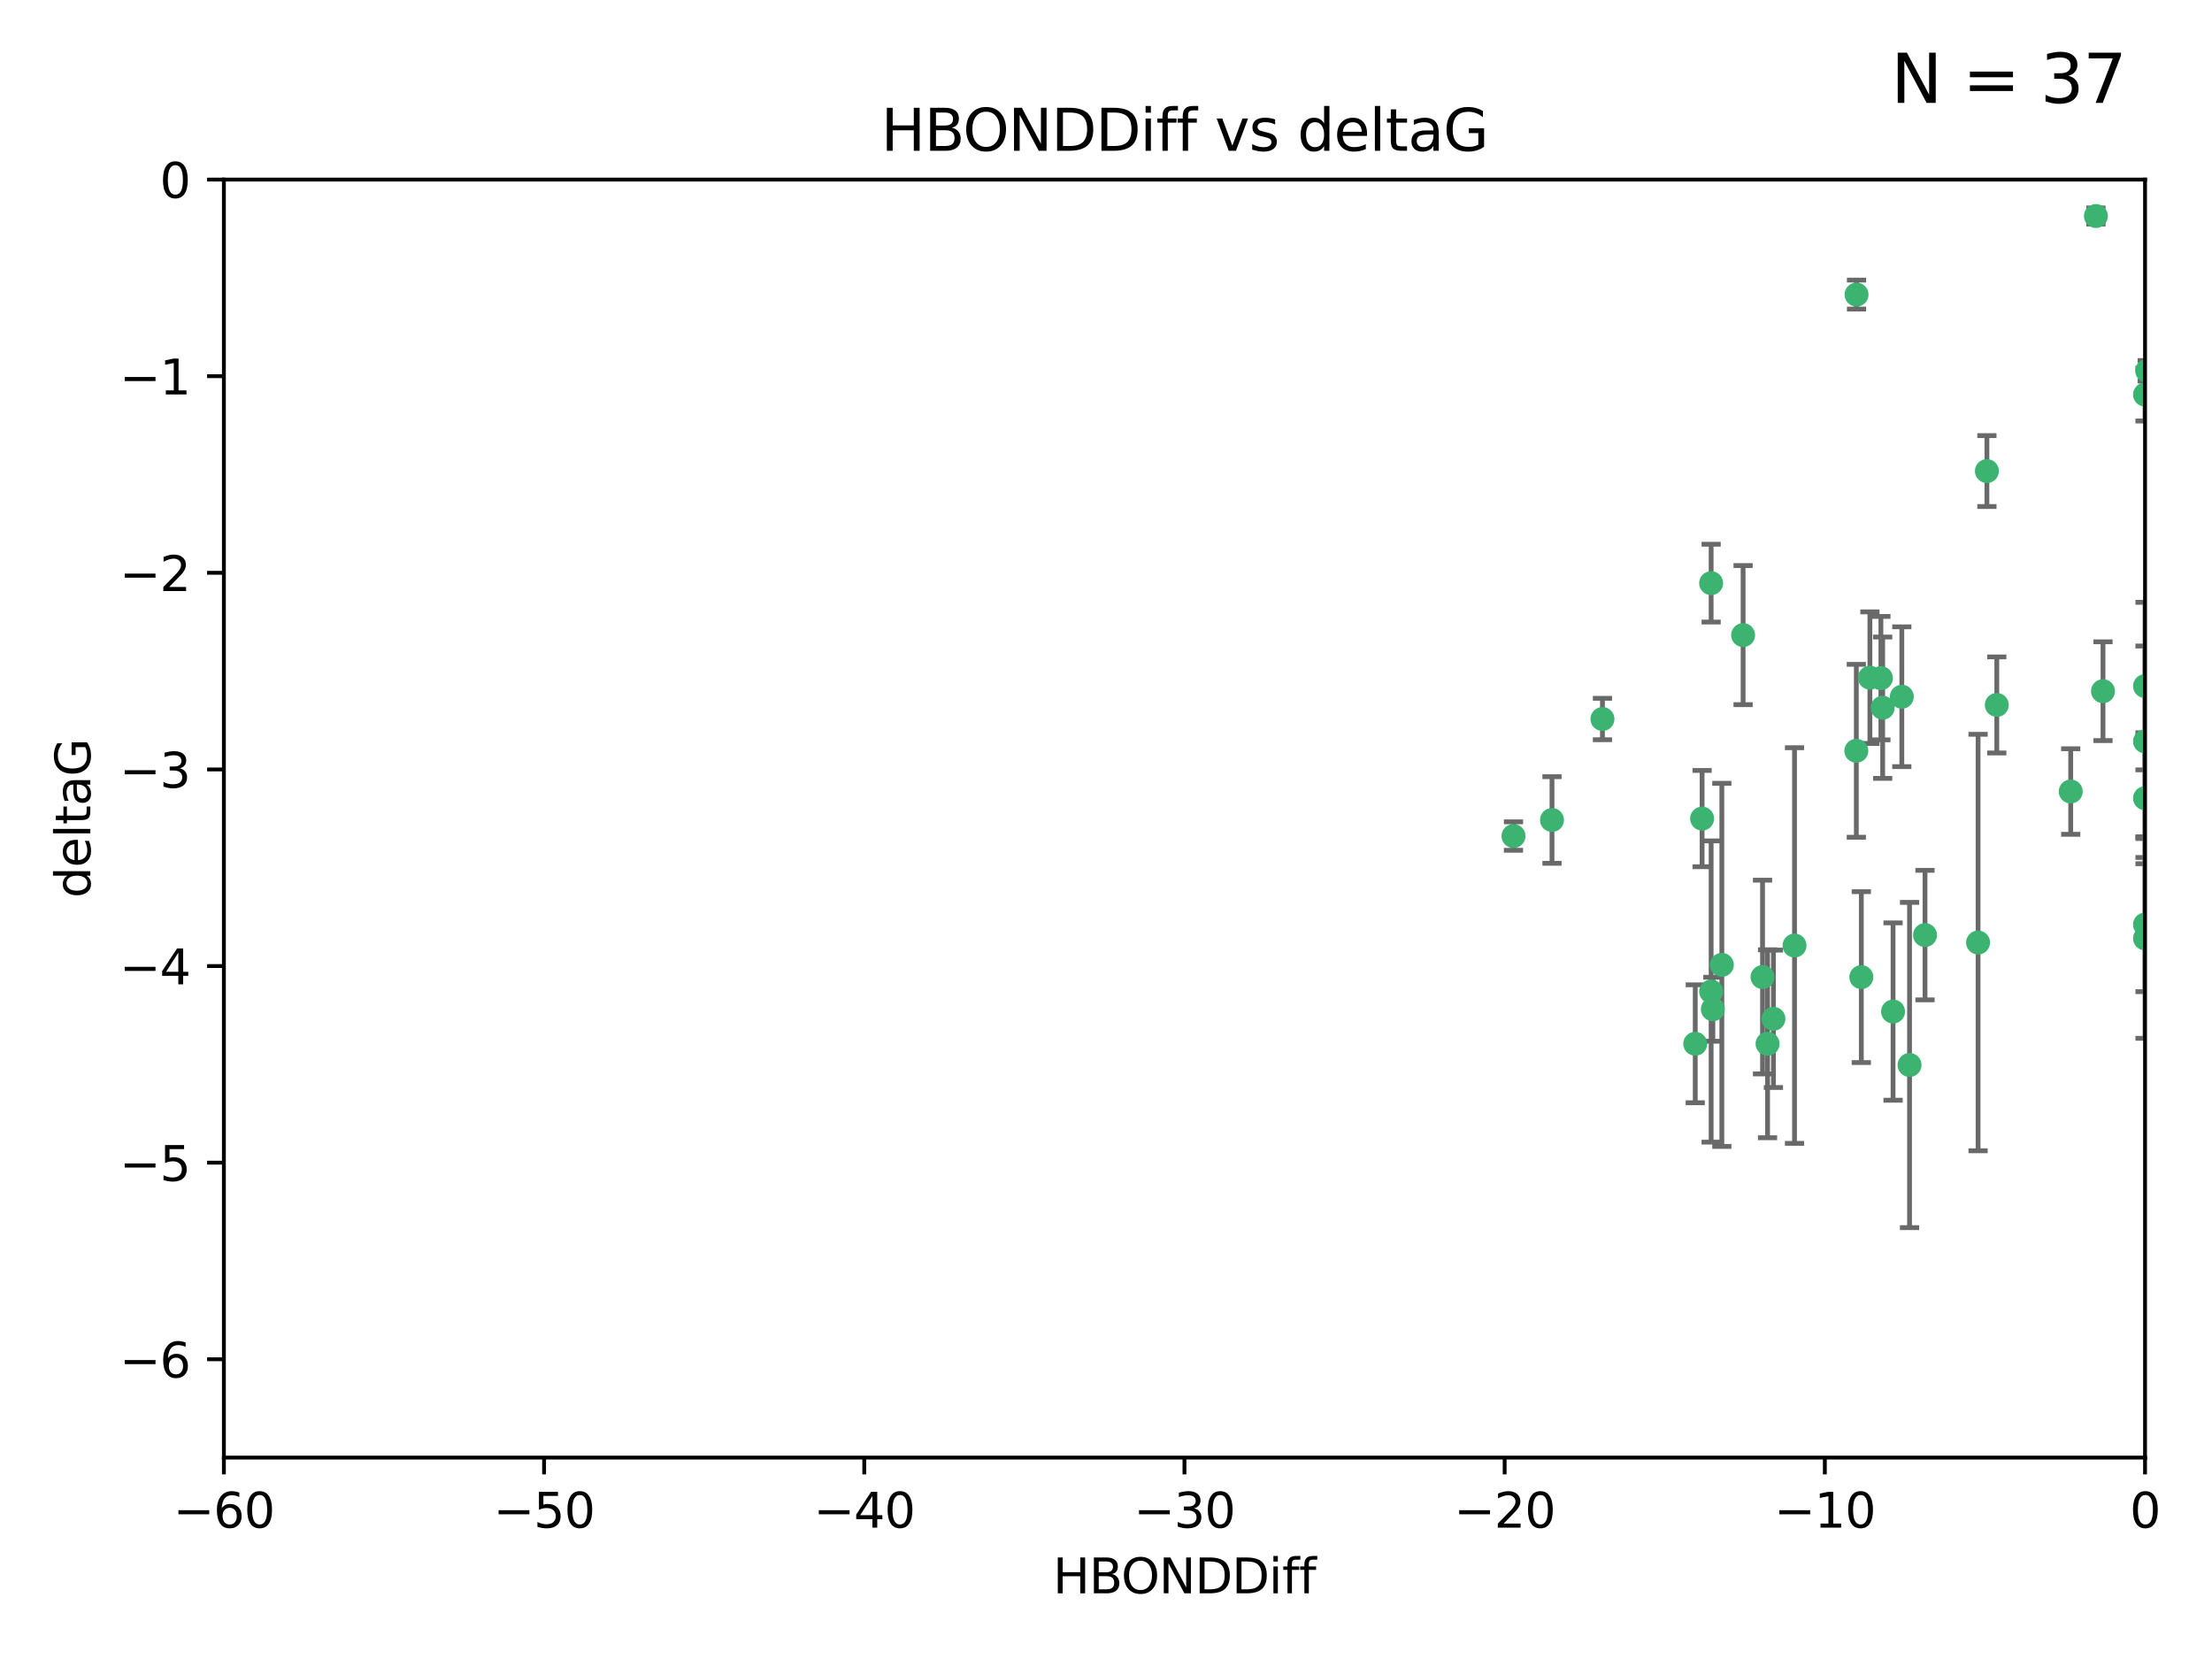 <?xml version="1.0" encoding="utf-8" standalone="no"?>
<!DOCTYPE svg PUBLIC "-//W3C//DTD SVG 1.1//EN"
  "http://www.w3.org/Graphics/SVG/1.1/DTD/svg11.dtd">
<svg xmlns:xlink="http://www.w3.org/1999/xlink" width="460.8pt" height="345.6pt" viewBox="0 0 460.8 345.6" xmlns="http://www.w3.org/2000/svg" version="1.1">
 <defs>
  <style type="text/css">*{stroke-linejoin: round; stroke-linecap: butt}</style>
 </defs>
 <g id="figure_1">
  <g id="patch_1">
   <path d="M 0 345.6 
L 460.8 345.6 
L 460.8 0 
L 0 0 
z
" style="fill: #ffffff"/>
  </g>
  <g id="axes_1">
   <g id="patch_2">
    <path d="M 46.64 303.64 
L 446.85 303.64 
L 446.85 37.411 
L 46.64 37.411 
z
" style="fill: #ffffff"/>
   </g>
   <g id="PathCollection_1">
    <defs>
     <path id="m2b97761bdb" d="M 0 1.118 
C 0.297 1.118 0.581 1 0.791 0.791 
C 1 0.581 1.118 0.297 1.118 0 
C 1.118 -0.297 1 -0.581 0.791 -0.791 
C 0.581 -1 0.297 -1.118 0 -1.118 
C -0.297 -1.118 -0.581 -1 -0.791 -0.791 
C -1 -0.581 -1.118 -0.297 -1.118 0 
C -1.118 0.297 -1 0.581 -0.791 0.791 
C -0.581 1 -0.297 1.118 0 1.118 
z
" style="stroke: #3cb371"/>
    </defs>
    <g clip-path="url(#p6fae1549f6)">
     <use xlink:href="#m2b97761bdb" x="368.215" y="217.436" style="fill: #3cb371; stroke: #3cb371"/>
     <use xlink:href="#m2b97761bdb" x="397.793" y="221.858" style="fill: #3cb371; stroke: #3cb371"/>
     <use xlink:href="#m2b97761bdb" x="367.169" y="203.534" style="fill: #3cb371; stroke: #3cb371"/>
     <use xlink:href="#m2b97761bdb" x="358.691" y="200.996" style="fill: #3cb371; stroke: #3cb371"/>
     <use xlink:href="#m2b97761bdb" x="356.818" y="210.246" style="fill: #3cb371; stroke: #3cb371"/>
     <use xlink:href="#m2b97761bdb" x="369.439" y="212.234" style="fill: #3cb371; stroke: #3cb371"/>
     <use xlink:href="#m2b97761bdb" x="387.747" y="203.551" style="fill: #3cb371; stroke: #3cb371"/>
     <use xlink:href="#m2b97761bdb" x="353.151" y="217.439" style="fill: #3cb371; stroke: #3cb371"/>
     <use xlink:href="#m2b97761bdb" x="354.578" y="170.528" style="fill: #3cb371; stroke: #3cb371"/>
     <use xlink:href="#m2b97761bdb" x="356.461" y="206.547" style="fill: #3cb371; stroke: #3cb371"/>
     <use xlink:href="#m2b97761bdb" x="386.75" y="61.367" style="fill: #3cb371; stroke: #3cb371"/>
     <use xlink:href="#m2b97761bdb" x="323.309" y="170.819" style="fill: #3cb371; stroke: #3cb371"/>
     <use xlink:href="#m2b97761bdb" x="356.461" y="121.482" style="fill: #3cb371; stroke: #3cb371"/>
     <use xlink:href="#m2b97761bdb" x="415.968" y="146.85" style="fill: #3cb371; stroke: #3cb371"/>
     <use xlink:href="#m2b97761bdb" x="386.706" y="156.404" style="fill: #3cb371; stroke: #3cb371"/>
     <use xlink:href="#m2b97761bdb" x="373.834" y="196.973" style="fill: #3cb371; stroke: #3cb371"/>
     <use xlink:href="#m2b97761bdb" x="396.183" y="145.142" style="fill: #3cb371; stroke: #3cb371"/>
     <use xlink:href="#m2b97761bdb" x="315.286" y="174.165" style="fill: #3cb371; stroke: #3cb371"/>
     <use xlink:href="#m2b97761bdb" x="413.908" y="98.131" style="fill: #3cb371; stroke: #3cb371"/>
     <use xlink:href="#m2b97761bdb" x="412.071" y="196.347" style="fill: #3cb371; stroke: #3cb371"/>
     <use xlink:href="#m2b97761bdb" x="446.85" y="166.287" style="fill: #3cb371; stroke: #3cb371"/>
     <use xlink:href="#m2b97761bdb" x="401.013" y="194.795" style="fill: #3cb371; stroke: #3cb371"/>
     <use xlink:href="#m2b97761bdb" x="389.537" y="141.171" style="fill: #3cb371; stroke: #3cb371"/>
     <use xlink:href="#m2b97761bdb" x="391.826" y="141.269" style="fill: #3cb371; stroke: #3cb371"/>
     <use xlink:href="#m2b97761bdb" x="446.85" y="154.443" style="fill: #3cb371; stroke: #3cb371"/>
     <use xlink:href="#m2b97761bdb" x="431.368" y="164.887" style="fill: #3cb371; stroke: #3cb371"/>
     <use xlink:href="#m2b97761bdb" x="438.092" y="143.987" style="fill: #3cb371; stroke: #3cb371"/>
     <use xlink:href="#m2b97761bdb" x="446.85" y="195.485" style="fill: #3cb371; stroke: #3cb371"/>
     <use xlink:href="#m2b97761bdb" x="394.36" y="210.723" style="fill: #3cb371; stroke: #3cb371"/>
     <use xlink:href="#m2b97761bdb" x="446.85" y="142.925" style="fill: #3cb371; stroke: #3cb371"/>
     <use xlink:href="#m2b97761bdb" x="446.85" y="82.196" style="fill: #3cb371; stroke: #3cb371"/>
     <use xlink:href="#m2b97761bdb" x="436.618" y="45.003" style="fill: #3cb371; stroke: #3cb371"/>
     <use xlink:href="#m2b97761bdb" x="447.3" y="77.248" style="fill: #3cb371; stroke: #3cb371"/>
     <use xlink:href="#m2b97761bdb" x="392.195" y="147.428" style="fill: #3cb371; stroke: #3cb371"/>
     <use xlink:href="#m2b97761bdb" x="363.121" y="132.304" style="fill: #3cb371; stroke: #3cb371"/>
     <use xlink:href="#m2b97761bdb" x="333.82" y="149.782" style="fill: #3cb371; stroke: #3cb371"/>
     <use xlink:href="#m2b97761bdb" x="446.85" y="192.602" style="fill: #3cb371; stroke: #3cb371"/>
    </g>
   </g>
   <g id="matplotlib.axis_1">
    <g id="xtick_1">
     <g id="line2d_1">
      <defs>
       <path id="mc46d87e222" d="M 0 0 
L 0 3.5 
" style="stroke: #000000; stroke-width: 0.8"/>
      </defs>
      <g>
       <use xlink:href="#mc46d87e222" x="46.64" y="303.64" style="stroke: #000000; stroke-width: 0.8"/>
      </g>
     </g>
     <g id="text_1">
      <!-- −60 -->
      <g transform="translate(36.088 318.238)scale(0.1 -0.1)">
       <defs>
        <path id="DejaVuSans-2212" d="M 678 2272 
L 4684 2272 
L 4684 1741 
L 678 1741 
L 678 2272 
z
" transform="scale(0.016)"/>
        <path id="DejaVuSans-36" d="M 2113 2584 
Q 1688 2584 1439 2293 
Q 1191 2003 1191 1497 
Q 1191 994 1439 701 
Q 1688 409 2113 409 
Q 2538 409 2786 701 
Q 3034 994 3034 1497 
Q 3034 2003 2786 2293 
Q 2538 2584 2113 2584 
z
M 3366 4563 
L 3366 3988 
Q 3128 4100 2886 4159 
Q 2644 4219 2406 4219 
Q 1781 4219 1451 3797 
Q 1122 3375 1075 2522 
Q 1259 2794 1537 2939 
Q 1816 3084 2150 3084 
Q 2853 3084 3261 2657 
Q 3669 2231 3669 1497 
Q 3669 778 3244 343 
Q 2819 -91 2113 -91 
Q 1303 -91 875 529 
Q 447 1150 447 2328 
Q 447 3434 972 4092 
Q 1497 4750 2381 4750 
Q 2619 4750 2861 4703 
Q 3103 4656 3366 4563 
z
" transform="scale(0.016)"/>
        <path id="DejaVuSans-30" d="M 2034 4250 
Q 1547 4250 1301 3770 
Q 1056 3291 1056 2328 
Q 1056 1369 1301 889 
Q 1547 409 2034 409 
Q 2525 409 2770 889 
Q 3016 1369 3016 2328 
Q 3016 3291 2770 3770 
Q 2525 4250 2034 4250 
z
M 2034 4750 
Q 2819 4750 3233 4129 
Q 3647 3509 3647 2328 
Q 3647 1150 3233 529 
Q 2819 -91 2034 -91 
Q 1250 -91 836 529 
Q 422 1150 422 2328 
Q 422 3509 836 4129 
Q 1250 4750 2034 4750 
z
" transform="scale(0.016)"/>
       </defs>
       <use xlink:href="#DejaVuSans-2212"/>
       <use xlink:href="#DejaVuSans-36" x="83.789"/>
       <use xlink:href="#DejaVuSans-30" x="147.412"/>
      </g>
     </g>
    </g>
    <g id="xtick_2">
     <g id="line2d_2">
      <g>
       <use xlink:href="#mc46d87e222" x="113.342" y="303.64" style="stroke: #000000; stroke-width: 0.8"/>
      </g>
     </g>
     <g id="text_2">
      <!-- −50 -->
      <g transform="translate(102.789 318.238)scale(0.1 -0.1)">
       <defs>
        <path id="DejaVuSans-35" d="M 691 4666 
L 3169 4666 
L 3169 4134 
L 1269 4134 
L 1269 2991 
Q 1406 3038 1543 3061 
Q 1681 3084 1819 3084 
Q 2600 3084 3056 2656 
Q 3513 2228 3513 1497 
Q 3513 744 3044 326 
Q 2575 -91 1722 -91 
Q 1428 -91 1123 -41 
Q 819 9 494 109 
L 494 744 
Q 775 591 1075 516 
Q 1375 441 1709 441 
Q 2250 441 2565 725 
Q 2881 1009 2881 1497 
Q 2881 1984 2565 2268 
Q 2250 2553 1709 2553 
Q 1456 2553 1204 2497 
Q 953 2441 691 2322 
L 691 4666 
z
" transform="scale(0.016)"/>
       </defs>
       <use xlink:href="#DejaVuSans-2212"/>
       <use xlink:href="#DejaVuSans-35" x="83.789"/>
       <use xlink:href="#DejaVuSans-30" x="147.412"/>
      </g>
     </g>
    </g>
    <g id="xtick_3">
     <g id="line2d_3">
      <g>
       <use xlink:href="#mc46d87e222" x="180.043" y="303.64" style="stroke: #000000; stroke-width: 0.8"/>
      </g>
     </g>
     <g id="text_3">
      <!-- −40 -->
      <g transform="translate(169.491 318.238)scale(0.1 -0.1)">
       <defs>
        <path id="DejaVuSans-34" d="M 2419 4116 
L 825 1625 
L 2419 1625 
L 2419 4116 
z
M 2253 4666 
L 3047 4666 
L 3047 1625 
L 3713 1625 
L 3713 1100 
L 3047 1100 
L 3047 0 
L 2419 0 
L 2419 1100 
L 313 1100 
L 313 1709 
L 2253 4666 
z
" transform="scale(0.016)"/>
       </defs>
       <use xlink:href="#DejaVuSans-2212"/>
       <use xlink:href="#DejaVuSans-34" x="83.789"/>
       <use xlink:href="#DejaVuSans-30" x="147.412"/>
      </g>
     </g>
    </g>
    <g id="xtick_4">
     <g id="line2d_4">
      <g>
       <use xlink:href="#mc46d87e222" x="246.745" y="303.64" style="stroke: #000000; stroke-width: 0.8"/>
      </g>
     </g>
     <g id="text_4">
      <!-- −30 -->
      <g transform="translate(236.193 318.238)scale(0.1 -0.1)">
       <defs>
        <path id="DejaVuSans-33" d="M 2597 2516 
Q 3050 2419 3304 2112 
Q 3559 1806 3559 1356 
Q 3559 666 3084 287 
Q 2609 -91 1734 -91 
Q 1441 -91 1130 -33 
Q 819 25 488 141 
L 488 750 
Q 750 597 1062 519 
Q 1375 441 1716 441 
Q 2309 441 2620 675 
Q 2931 909 2931 1356 
Q 2931 1769 2642 2001 
Q 2353 2234 1838 2234 
L 1294 2234 
L 1294 2753 
L 1863 2753 
Q 2328 2753 2575 2939 
Q 2822 3125 2822 3475 
Q 2822 3834 2567 4026 
Q 2313 4219 1838 4219 
Q 1578 4219 1281 4162 
Q 984 4106 628 3988 
L 628 4550 
Q 988 4650 1302 4700 
Q 1616 4750 1894 4750 
Q 2613 4750 3031 4423 
Q 3450 4097 3450 3541 
Q 3450 3153 3228 2886 
Q 3006 2619 2597 2516 
z
" transform="scale(0.016)"/>
       </defs>
       <use xlink:href="#DejaVuSans-2212"/>
       <use xlink:href="#DejaVuSans-33" x="83.789"/>
       <use xlink:href="#DejaVuSans-30" x="147.412"/>
      </g>
     </g>
    </g>
    <g id="xtick_5">
     <g id="line2d_5">
      <g>
       <use xlink:href="#mc46d87e222" x="313.447" y="303.64" style="stroke: #000000; stroke-width: 0.8"/>
      </g>
     </g>
     <g id="text_5">
      <!-- −20 -->
      <g transform="translate(302.894 318.238)scale(0.1 -0.1)">
       <defs>
        <path id="DejaVuSans-32" d="M 1228 531 
L 3431 531 
L 3431 0 
L 469 0 
L 469 531 
Q 828 903 1448 1529 
Q 2069 2156 2228 2338 
Q 2531 2678 2651 2914 
Q 2772 3150 2772 3378 
Q 2772 3750 2511 3984 
Q 2250 4219 1831 4219 
Q 1534 4219 1204 4116 
Q 875 4013 500 3803 
L 500 4441 
Q 881 4594 1212 4672 
Q 1544 4750 1819 4750 
Q 2544 4750 2975 4387 
Q 3406 4025 3406 3419 
Q 3406 3131 3298 2873 
Q 3191 2616 2906 2266 
Q 2828 2175 2409 1742 
Q 1991 1309 1228 531 
z
" transform="scale(0.016)"/>
       </defs>
       <use xlink:href="#DejaVuSans-2212"/>
       <use xlink:href="#DejaVuSans-32" x="83.789"/>
       <use xlink:href="#DejaVuSans-30" x="147.412"/>
      </g>
     </g>
    </g>
    <g id="xtick_6">
     <g id="line2d_6">
      <g>
       <use xlink:href="#mc46d87e222" x="380.148" y="303.64" style="stroke: #000000; stroke-width: 0.8"/>
      </g>
     </g>
     <g id="text_6">
      <!-- −10 -->
      <g transform="translate(369.596 318.238)scale(0.1 -0.1)">
       <defs>
        <path id="DejaVuSans-31" d="M 794 531 
L 1825 531 
L 1825 4091 
L 703 3866 
L 703 4441 
L 1819 4666 
L 2450 4666 
L 2450 531 
L 3481 531 
L 3481 0 
L 794 0 
L 794 531 
z
" transform="scale(0.016)"/>
       </defs>
       <use xlink:href="#DejaVuSans-2212"/>
       <use xlink:href="#DejaVuSans-31" x="83.789"/>
       <use xlink:href="#DejaVuSans-30" x="147.412"/>
      </g>
     </g>
    </g>
    <g id="xtick_7">
     <g id="line2d_7">
      <g>
       <use xlink:href="#mc46d87e222" x="446.85" y="303.64" style="stroke: #000000; stroke-width: 0.8"/>
      </g>
     </g>
     <g id="text_7">
      <!-- 0 -->
      <g transform="translate(443.669 318.238)scale(0.1 -0.1)">
       <use xlink:href="#DejaVuSans-30"/>
      </g>
     </g>
    </g>
    <g id="text_8">
     <!-- HBONDDiff -->
     <g transform="translate(219.356 331.917)scale(0.1 -0.1)">
      <defs>
       <path id="DejaVuSans-48" d="M 628 4666 
L 1259 4666 
L 1259 2753 
L 3553 2753 
L 3553 4666 
L 4184 4666 
L 4184 0 
L 3553 0 
L 3553 2222 
L 1259 2222 
L 1259 0 
L 628 0 
L 628 4666 
z
" transform="scale(0.016)"/>
       <path id="DejaVuSans-42" d="M 1259 2228 
L 1259 519 
L 2272 519 
Q 2781 519 3026 730 
Q 3272 941 3272 1375 
Q 3272 1813 3026 2020 
Q 2781 2228 2272 2228 
L 1259 2228 
z
M 1259 4147 
L 1259 2741 
L 2194 2741 
Q 2656 2741 2882 2914 
Q 3109 3088 3109 3444 
Q 3109 3797 2882 3972 
Q 2656 4147 2194 4147 
L 1259 4147 
z
M 628 4666 
L 2241 4666 
Q 2963 4666 3353 4366 
Q 3744 4066 3744 3513 
Q 3744 3084 3544 2831 
Q 3344 2578 2956 2516 
Q 3422 2416 3680 2098 
Q 3938 1781 3938 1306 
Q 3938 681 3513 340 
Q 3088 0 2303 0 
L 628 0 
L 628 4666 
z
" transform="scale(0.016)"/>
       <path id="DejaVuSans-4f" d="M 2522 4238 
Q 1834 4238 1429 3725 
Q 1025 3213 1025 2328 
Q 1025 1447 1429 934 
Q 1834 422 2522 422 
Q 3209 422 3611 934 
Q 4013 1447 4013 2328 
Q 4013 3213 3611 3725 
Q 3209 4238 2522 4238 
z
M 2522 4750 
Q 3503 4750 4090 4092 
Q 4678 3434 4678 2328 
Q 4678 1225 4090 567 
Q 3503 -91 2522 -91 
Q 1538 -91 948 565 
Q 359 1222 359 2328 
Q 359 3434 948 4092 
Q 1538 4750 2522 4750 
z
" transform="scale(0.016)"/>
       <path id="DejaVuSans-4e" d="M 628 4666 
L 1478 4666 
L 3547 763 
L 3547 4666 
L 4159 4666 
L 4159 0 
L 3309 0 
L 1241 3903 
L 1241 0 
L 628 0 
L 628 4666 
z
" transform="scale(0.016)"/>
       <path id="DejaVuSans-44" d="M 1259 4147 
L 1259 519 
L 2022 519 
Q 2988 519 3436 956 
Q 3884 1394 3884 2338 
Q 3884 3275 3436 3711 
Q 2988 4147 2022 4147 
L 1259 4147 
z
M 628 4666 
L 1925 4666 
Q 3281 4666 3915 4102 
Q 4550 3538 4550 2338 
Q 4550 1131 3912 565 
Q 3275 0 1925 0 
L 628 0 
L 628 4666 
z
" transform="scale(0.016)"/>
       <path id="DejaVuSans-69" d="M 603 3500 
L 1178 3500 
L 1178 0 
L 603 0 
L 603 3500 
z
M 603 4863 
L 1178 4863 
L 1178 4134 
L 603 4134 
L 603 4863 
z
" transform="scale(0.016)"/>
       <path id="DejaVuSans-66" d="M 2375 4863 
L 2375 4384 
L 1825 4384 
Q 1516 4384 1395 4259 
Q 1275 4134 1275 3809 
L 1275 3500 
L 2222 3500 
L 2222 3053 
L 1275 3053 
L 1275 0 
L 697 0 
L 697 3053 
L 147 3053 
L 147 3500 
L 697 3500 
L 697 3744 
Q 697 4328 969 4595 
Q 1241 4863 1831 4863 
L 2375 4863 
z
" transform="scale(0.016)"/>
      </defs>
      <use xlink:href="#DejaVuSans-48"/>
      <use xlink:href="#DejaVuSans-42" x="75.195"/>
      <use xlink:href="#DejaVuSans-4f" x="142.049"/>
      <use xlink:href="#DejaVuSans-4e" x="220.76"/>
      <use xlink:href="#DejaVuSans-44" x="295.564"/>
      <use xlink:href="#DejaVuSans-44" x="372.566"/>
      <use xlink:href="#DejaVuSans-69" x="449.568"/>
      <use xlink:href="#DejaVuSans-66" x="477.352"/>
      <use xlink:href="#DejaVuSans-66" x="512.557"/>
     </g>
    </g>
   </g>
   <g id="matplotlib.axis_2">
    <g id="ytick_1">
     <g id="line2d_8">
      <defs>
       <path id="mcb9f53222e" d="M 0 0 
L -3.5 0 
" style="stroke: #000000; stroke-width: 0.8"/>
      </defs>
      <g>
       <use xlink:href="#mcb9f53222e" x="46.64" y="283.161" style="stroke: #000000; stroke-width: 0.8"/>
      </g>
     </g>
     <g id="text_9">
      <!-- −6 -->
      <g transform="translate(24.898 286.96)scale(0.1 -0.1)">
       <use xlink:href="#DejaVuSans-2212"/>
       <use xlink:href="#DejaVuSans-36" x="83.789"/>
      </g>
     </g>
    </g>
    <g id="ytick_2">
     <g id="line2d_9">
      <g>
       <use xlink:href="#mcb9f53222e" x="46.64" y="242.203" style="stroke: #000000; stroke-width: 0.8"/>
      </g>
     </g>
     <g id="text_10">
      <!-- −5 -->
      <g transform="translate(24.898 246.002)scale(0.1 -0.1)">
       <use xlink:href="#DejaVuSans-2212"/>
       <use xlink:href="#DejaVuSans-35" x="83.789"/>
      </g>
     </g>
    </g>
    <g id="ytick_3">
     <g id="line2d_10">
      <g>
       <use xlink:href="#mcb9f53222e" x="46.64" y="201.244" style="stroke: #000000; stroke-width: 0.8"/>
      </g>
     </g>
     <g id="text_11">
      <!-- −4 -->
      <g transform="translate(24.898 205.044)scale(0.1 -0.1)">
       <use xlink:href="#DejaVuSans-2212"/>
       <use xlink:href="#DejaVuSans-34" x="83.789"/>
      </g>
     </g>
    </g>
    <g id="ytick_4">
     <g id="line2d_11">
      <g>
       <use xlink:href="#mcb9f53222e" x="46.64" y="160.286" style="stroke: #000000; stroke-width: 0.8"/>
      </g>
     </g>
     <g id="text_12">
      <!-- −3 -->
      <g transform="translate(24.898 164.085)scale(0.1 -0.1)">
       <use xlink:href="#DejaVuSans-2212"/>
       <use xlink:href="#DejaVuSans-33" x="83.789"/>
      </g>
     </g>
    </g>
    <g id="ytick_5">
     <g id="line2d_12">
      <g>
       <use xlink:href="#mcb9f53222e" x="46.64" y="119.328" style="stroke: #000000; stroke-width: 0.8"/>
      </g>
     </g>
     <g id="text_13">
      <!-- −2 -->
      <g transform="translate(24.898 123.127)scale(0.1 -0.1)">
       <use xlink:href="#DejaVuSans-2212"/>
       <use xlink:href="#DejaVuSans-32" x="83.789"/>
      </g>
     </g>
    </g>
    <g id="ytick_6">
     <g id="line2d_13">
      <g>
       <use xlink:href="#mcb9f53222e" x="46.64" y="78.369" style="stroke: #000000; stroke-width: 0.8"/>
      </g>
     </g>
     <g id="text_14">
      <!-- −1 -->
      <g transform="translate(24.898 82.169)scale(0.1 -0.1)">
       <use xlink:href="#DejaVuSans-2212"/>
       <use xlink:href="#DejaVuSans-31" x="83.789"/>
      </g>
     </g>
    </g>
    <g id="ytick_7">
     <g id="line2d_14">
      <g>
       <use xlink:href="#mcb9f53222e" x="46.64" y="37.411" style="stroke: #000000; stroke-width: 0.8"/>
      </g>
     </g>
     <g id="text_15">
      <!-- 0 -->
      <g transform="translate(33.278 41.21)scale(0.1 -0.1)">
       <use xlink:href="#DejaVuSans-30"/>
      </g>
     </g>
    </g>
    <g id="text_16">
     <!-- deltaG -->
     <g transform="translate(18.818 187.064)rotate(-90)scale(0.1 -0.1)">
      <defs>
       <path id="DejaVuSans-64" d="M 2906 2969 
L 2906 4863 
L 3481 4863 
L 3481 0 
L 2906 0 
L 2906 525 
Q 2725 213 2448 61 
Q 2172 -91 1784 -91 
Q 1150 -91 751 415 
Q 353 922 353 1747 
Q 353 2572 751 3078 
Q 1150 3584 1784 3584 
Q 2172 3584 2448 3432 
Q 2725 3281 2906 2969 
z
M 947 1747 
Q 947 1113 1208 752 
Q 1469 391 1925 391 
Q 2381 391 2643 752 
Q 2906 1113 2906 1747 
Q 2906 2381 2643 2742 
Q 2381 3103 1925 3103 
Q 1469 3103 1208 2742 
Q 947 2381 947 1747 
z
" transform="scale(0.016)"/>
       <path id="DejaVuSans-65" d="M 3597 1894 
L 3597 1613 
L 953 1613 
Q 991 1019 1311 708 
Q 1631 397 2203 397 
Q 2534 397 2845 478 
Q 3156 559 3463 722 
L 3463 178 
Q 3153 47 2828 -22 
Q 2503 -91 2169 -91 
Q 1331 -91 842 396 
Q 353 884 353 1716 
Q 353 2575 817 3079 
Q 1281 3584 2069 3584 
Q 2775 3584 3186 3129 
Q 3597 2675 3597 1894 
z
M 3022 2063 
Q 3016 2534 2758 2815 
Q 2500 3097 2075 3097 
Q 1594 3097 1305 2825 
Q 1016 2553 972 2059 
L 3022 2063 
z
" transform="scale(0.016)"/>
       <path id="DejaVuSans-6c" d="M 603 4863 
L 1178 4863 
L 1178 0 
L 603 0 
L 603 4863 
z
" transform="scale(0.016)"/>
       <path id="DejaVuSans-74" d="M 1172 4494 
L 1172 3500 
L 2356 3500 
L 2356 3053 
L 1172 3053 
L 1172 1153 
Q 1172 725 1289 603 
Q 1406 481 1766 481 
L 2356 481 
L 2356 0 
L 1766 0 
Q 1100 0 847 248 
Q 594 497 594 1153 
L 594 3053 
L 172 3053 
L 172 3500 
L 594 3500 
L 594 4494 
L 1172 4494 
z
" transform="scale(0.016)"/>
       <path id="DejaVuSans-61" d="M 2194 1759 
Q 1497 1759 1228 1600 
Q 959 1441 959 1056 
Q 959 750 1161 570 
Q 1363 391 1709 391 
Q 2188 391 2477 730 
Q 2766 1069 2766 1631 
L 2766 1759 
L 2194 1759 
z
M 3341 1997 
L 3341 0 
L 2766 0 
L 2766 531 
Q 2569 213 2275 61 
Q 1981 -91 1556 -91 
Q 1019 -91 701 211 
Q 384 513 384 1019 
Q 384 1609 779 1909 
Q 1175 2209 1959 2209 
L 2766 2209 
L 2766 2266 
Q 2766 2663 2505 2880 
Q 2244 3097 1772 3097 
Q 1472 3097 1187 3025 
Q 903 2953 641 2809 
L 641 3341 
Q 956 3463 1253 3523 
Q 1550 3584 1831 3584 
Q 2591 3584 2966 3190 
Q 3341 2797 3341 1997 
z
" transform="scale(0.016)"/>
       <path id="DejaVuSans-47" d="M 3809 666 
L 3809 1919 
L 2778 1919 
L 2778 2438 
L 4434 2438 
L 4434 434 
Q 4069 175 3628 42 
Q 3188 -91 2688 -91 
Q 1594 -91 976 548 
Q 359 1188 359 2328 
Q 359 3472 976 4111 
Q 1594 4750 2688 4750 
Q 3144 4750 3555 4637 
Q 3966 4525 4313 4306 
L 4313 3634 
Q 3963 3931 3569 4081 
Q 3175 4231 2741 4231 
Q 1884 4231 1454 3753 
Q 1025 3275 1025 2328 
Q 1025 1384 1454 906 
Q 1884 428 2741 428 
Q 3075 428 3337 486 
Q 3600 544 3809 666 
z
" transform="scale(0.016)"/>
      </defs>
      <use xlink:href="#DejaVuSans-64"/>
      <use xlink:href="#DejaVuSans-65" x="63.477"/>
      <use xlink:href="#DejaVuSans-6c" x="125"/>
      <use xlink:href="#DejaVuSans-74" x="152.783"/>
      <use xlink:href="#DejaVuSans-61" x="191.992"/>
      <use xlink:href="#DejaVuSans-47" x="253.271"/>
     </g>
    </g>
   </g>
   <g id="LineCollection_1">
    <path d="M 368.215 237.01 
L 368.215 197.863 
" clip-path="url(#p6fae1549f6)" style="fill: none; stroke: #696969"/>
    <path d="M 397.793 255.736 
L 397.793 187.981 
" clip-path="url(#p6fae1549f6)" style="fill: none; stroke: #696969"/>
    <path d="M 367.169 223.714 
L 367.169 183.354 
" clip-path="url(#p6fae1549f6)" style="fill: none; stroke: #696969"/>
    <path d="M 358.691 238.819 
L 358.691 163.173 
" clip-path="url(#p6fae1549f6)" style="fill: none; stroke: #696969"/>
    <path d="M 356.818 216.908 
L 356.818 203.585 
" clip-path="url(#p6fae1549f6)" style="fill: none; stroke: #696969"/>
    <path d="M 369.439 226.546 
L 369.439 197.923 
" clip-path="url(#p6fae1549f6)" style="fill: none; stroke: #696969"/>
    <path d="M 387.747 221.352 
L 387.747 185.75 
" clip-path="url(#p6fae1549f6)" style="fill: none; stroke: #696969"/>
    <path d="M 353.151 229.723 
L 353.151 205.154 
" clip-path="url(#p6fae1549f6)" style="fill: none; stroke: #696969"/>
    <path d="M 354.578 180.554 
L 354.578 160.503 
" clip-path="url(#p6fae1549f6)" style="fill: none; stroke: #696969"/>
    <path d="M 356.461 237.925 
L 356.461 175.169 
" clip-path="url(#p6fae1549f6)" style="fill: none; stroke: #696969"/>
    <path d="M 386.75 64.382 
L 386.75 58.352 
" clip-path="url(#p6fae1549f6)" style="fill: none; stroke: #696969"/>
    <path d="M 323.309 179.842 
L 323.309 161.796 
" clip-path="url(#p6fae1549f6)" style="fill: none; stroke: #696969"/>
    <path d="M 356.461 129.586 
L 356.461 113.377 
" clip-path="url(#p6fae1549f6)" style="fill: none; stroke: #696969"/>
    <path d="M 415.968 156.857 
L 415.968 136.843 
" clip-path="url(#p6fae1549f6)" style="fill: none; stroke: #696969"/>
    <path d="M 386.706 174.418 
L 386.706 138.39 
" clip-path="url(#p6fae1549f6)" style="fill: none; stroke: #696969"/>
    <path d="M 373.834 238.185 
L 373.834 155.761 
" clip-path="url(#p6fae1549f6)" style="fill: none; stroke: #696969"/>
    <path d="M 396.183 159.703 
L 396.183 130.582 
" clip-path="url(#p6fae1549f6)" style="fill: none; stroke: #696969"/>
    <path d="M 315.286 177.125 
L 315.286 171.205 
" clip-path="url(#p6fae1549f6)" style="fill: none; stroke: #696969"/>
    <path d="M 413.908 105.515 
L 413.908 90.747 
" clip-path="url(#p6fae1549f6)" style="fill: none; stroke: #696969"/>
    <path d="M 412.071 239.727 
L 412.071 152.966 
" clip-path="url(#p6fae1549f6)" style="fill: none; stroke: #696969"/>
    <path d="M 446.85 179.927 
L 446.85 152.647 
" clip-path="url(#p6fae1549f6)" style="fill: none; stroke: #696969"/>
    <path d="M 401.013 208.286 
L 401.013 181.304 
" clip-path="url(#p6fae1549f6)" style="fill: none; stroke: #696969"/>
    <path d="M 389.537 154.88 
L 389.537 127.462 
" clip-path="url(#p6fae1549f6)" style="fill: none; stroke: #696969"/>
    <path d="M 391.826 154.126 
L 391.826 128.412 
" clip-path="url(#p6fae1549f6)" style="fill: none; stroke: #696969"/>
    <path d="M 446.85 174.308 
L 446.85 134.577 
" clip-path="url(#p6fae1549f6)" style="fill: none; stroke: #696969"/>
    <path d="M 431.368 173.8 
L 431.368 155.975 
" clip-path="url(#p6fae1549f6)" style="fill: none; stroke: #696969"/>
    <path d="M 438.092 154.277 
L 438.092 133.697 
" clip-path="url(#p6fae1549f6)" style="fill: none; stroke: #696969"/>
    <path d="M 446.85 216.296 
L 446.85 174.675 
" clip-path="url(#p6fae1549f6)" style="fill: none; stroke: #696969"/>
    <path d="M 394.36 229.196 
L 394.36 192.25 
" clip-path="url(#p6fae1549f6)" style="fill: none; stroke: #696969"/>
    <path d="M 446.85 160.376 
L 446.85 125.473 
" clip-path="url(#p6fae1549f6)" style="fill: none; stroke: #696969"/>
    <path d="M 446.85 87.7 
L 446.85 76.693 
" clip-path="url(#p6fae1549f6)" style="fill: none; stroke: #696969"/>
    <path d="M 436.618 46.679 
L 436.618 43.328 
" clip-path="url(#p6fae1549f6)" style="fill: none; stroke: #696969"/>
    <path d="M 447.3 79.389 
L 447.3 75.107 
" clip-path="url(#p6fae1549f6)" style="fill: none; stroke: #696969"/>
    <path d="M 392.195 162.147 
L 392.195 132.708 
" clip-path="url(#p6fae1549f6)" style="fill: none; stroke: #696969"/>
    <path d="M 363.121 146.792 
L 363.121 117.816 
" clip-path="url(#p6fae1549f6)" style="fill: none; stroke: #696969"/>
    <path d="M 333.82 154.095 
L 333.82 145.468 
" clip-path="url(#p6fae1549f6)" style="fill: none; stroke: #696969"/>
    <path d="M 446.85 206.581 
L 446.85 178.623 
" clip-path="url(#p6fae1549f6)" style="fill: none; stroke: #696969"/>
   </g>
   <g id="line2d_15">
    <defs>
     <path id="m8e1214e244" d="M 2 0 
L -2 -0 
" style="stroke: #696969"/>
    </defs>
    <g clip-path="url(#p6fae1549f6)">
     <use xlink:href="#m8e1214e244" x="368.215" y="237.01" style="fill: #696969; stroke: #696969"/>
     <use xlink:href="#m8e1214e244" x="397.793" y="255.736" style="fill: #696969; stroke: #696969"/>
     <use xlink:href="#m8e1214e244" x="367.169" y="223.714" style="fill: #696969; stroke: #696969"/>
     <use xlink:href="#m8e1214e244" x="358.691" y="238.819" style="fill: #696969; stroke: #696969"/>
     <use xlink:href="#m8e1214e244" x="356.818" y="216.908" style="fill: #696969; stroke: #696969"/>
     <use xlink:href="#m8e1214e244" x="369.439" y="226.546" style="fill: #696969; stroke: #696969"/>
     <use xlink:href="#m8e1214e244" x="387.747" y="221.352" style="fill: #696969; stroke: #696969"/>
     <use xlink:href="#m8e1214e244" x="353.151" y="229.723" style="fill: #696969; stroke: #696969"/>
     <use xlink:href="#m8e1214e244" x="354.578" y="180.554" style="fill: #696969; stroke: #696969"/>
     <use xlink:href="#m8e1214e244" x="356.461" y="237.925" style="fill: #696969; stroke: #696969"/>
     <use xlink:href="#m8e1214e244" x="386.75" y="64.382" style="fill: #696969; stroke: #696969"/>
     <use xlink:href="#m8e1214e244" x="323.309" y="179.842" style="fill: #696969; stroke: #696969"/>
     <use xlink:href="#m8e1214e244" x="356.461" y="129.586" style="fill: #696969; stroke: #696969"/>
     <use xlink:href="#m8e1214e244" x="415.968" y="156.857" style="fill: #696969; stroke: #696969"/>
     <use xlink:href="#m8e1214e244" x="386.706" y="174.418" style="fill: #696969; stroke: #696969"/>
     <use xlink:href="#m8e1214e244" x="373.834" y="238.185" style="fill: #696969; stroke: #696969"/>
     <use xlink:href="#m8e1214e244" x="396.183" y="159.703" style="fill: #696969; stroke: #696969"/>
     <use xlink:href="#m8e1214e244" x="315.286" y="177.125" style="fill: #696969; stroke: #696969"/>
     <use xlink:href="#m8e1214e244" x="413.908" y="105.515" style="fill: #696969; stroke: #696969"/>
     <use xlink:href="#m8e1214e244" x="412.071" y="239.727" style="fill: #696969; stroke: #696969"/>
     <use xlink:href="#m8e1214e244" x="446.85" y="179.927" style="fill: #696969; stroke: #696969"/>
     <use xlink:href="#m8e1214e244" x="401.013" y="208.286" style="fill: #696969; stroke: #696969"/>
     <use xlink:href="#m8e1214e244" x="389.537" y="154.88" style="fill: #696969; stroke: #696969"/>
     <use xlink:href="#m8e1214e244" x="391.826" y="154.126" style="fill: #696969; stroke: #696969"/>
     <use xlink:href="#m8e1214e244" x="446.85" y="174.308" style="fill: #696969; stroke: #696969"/>
     <use xlink:href="#m8e1214e244" x="431.368" y="173.8" style="fill: #696969; stroke: #696969"/>
     <use xlink:href="#m8e1214e244" x="438.092" y="154.277" style="fill: #696969; stroke: #696969"/>
     <use xlink:href="#m8e1214e244" x="446.85" y="216.296" style="fill: #696969; stroke: #696969"/>
     <use xlink:href="#m8e1214e244" x="394.36" y="229.196" style="fill: #696969; stroke: #696969"/>
     <use xlink:href="#m8e1214e244" x="446.85" y="160.376" style="fill: #696969; stroke: #696969"/>
     <use xlink:href="#m8e1214e244" x="446.85" y="87.7" style="fill: #696969; stroke: #696969"/>
     <use xlink:href="#m8e1214e244" x="436.618" y="46.679" style="fill: #696969; stroke: #696969"/>
     <use xlink:href="#m8e1214e244" x="447.3" y="79.389" style="fill: #696969; stroke: #696969"/>
     <use xlink:href="#m8e1214e244" x="392.195" y="162.147" style="fill: #696969; stroke: #696969"/>
     <use xlink:href="#m8e1214e244" x="363.121" y="146.792" style="fill: #696969; stroke: #696969"/>
     <use xlink:href="#m8e1214e244" x="333.82" y="154.095" style="fill: #696969; stroke: #696969"/>
     <use xlink:href="#m8e1214e244" x="446.85" y="206.581" style="fill: #696969; stroke: #696969"/>
    </g>
   </g>
   <g id="line2d_16">
    <g clip-path="url(#p6fae1549f6)">
     <use xlink:href="#m8e1214e244" x="368.215" y="197.863" style="fill: #696969; stroke: #696969"/>
     <use xlink:href="#m8e1214e244" x="397.793" y="187.981" style="fill: #696969; stroke: #696969"/>
     <use xlink:href="#m8e1214e244" x="367.169" y="183.354" style="fill: #696969; stroke: #696969"/>
     <use xlink:href="#m8e1214e244" x="358.691" y="163.173" style="fill: #696969; stroke: #696969"/>
     <use xlink:href="#m8e1214e244" x="356.818" y="203.585" style="fill: #696969; stroke: #696969"/>
     <use xlink:href="#m8e1214e244" x="369.439" y="197.923" style="fill: #696969; stroke: #696969"/>
     <use xlink:href="#m8e1214e244" x="387.747" y="185.75" style="fill: #696969; stroke: #696969"/>
     <use xlink:href="#m8e1214e244" x="353.151" y="205.154" style="fill: #696969; stroke: #696969"/>
     <use xlink:href="#m8e1214e244" x="354.578" y="160.503" style="fill: #696969; stroke: #696969"/>
     <use xlink:href="#m8e1214e244" x="356.461" y="175.169" style="fill: #696969; stroke: #696969"/>
     <use xlink:href="#m8e1214e244" x="386.75" y="58.352" style="fill: #696969; stroke: #696969"/>
     <use xlink:href="#m8e1214e244" x="323.309" y="161.796" style="fill: #696969; stroke: #696969"/>
     <use xlink:href="#m8e1214e244" x="356.461" y="113.377" style="fill: #696969; stroke: #696969"/>
     <use xlink:href="#m8e1214e244" x="415.968" y="136.843" style="fill: #696969; stroke: #696969"/>
     <use xlink:href="#m8e1214e244" x="386.706" y="138.39" style="fill: #696969; stroke: #696969"/>
     <use xlink:href="#m8e1214e244" x="373.834" y="155.761" style="fill: #696969; stroke: #696969"/>
     <use xlink:href="#m8e1214e244" x="396.183" y="130.582" style="fill: #696969; stroke: #696969"/>
     <use xlink:href="#m8e1214e244" x="315.286" y="171.205" style="fill: #696969; stroke: #696969"/>
     <use xlink:href="#m8e1214e244" x="413.908" y="90.747" style="fill: #696969; stroke: #696969"/>
     <use xlink:href="#m8e1214e244" x="412.071" y="152.966" style="fill: #696969; stroke: #696969"/>
     <use xlink:href="#m8e1214e244" x="446.85" y="152.647" style="fill: #696969; stroke: #696969"/>
     <use xlink:href="#m8e1214e244" x="401.013" y="181.304" style="fill: #696969; stroke: #696969"/>
     <use xlink:href="#m8e1214e244" x="389.537" y="127.462" style="fill: #696969; stroke: #696969"/>
     <use xlink:href="#m8e1214e244" x="391.826" y="128.412" style="fill: #696969; stroke: #696969"/>
     <use xlink:href="#m8e1214e244" x="446.85" y="134.577" style="fill: #696969; stroke: #696969"/>
     <use xlink:href="#m8e1214e244" x="431.368" y="155.975" style="fill: #696969; stroke: #696969"/>
     <use xlink:href="#m8e1214e244" x="438.092" y="133.697" style="fill: #696969; stroke: #696969"/>
     <use xlink:href="#m8e1214e244" x="446.85" y="174.675" style="fill: #696969; stroke: #696969"/>
     <use xlink:href="#m8e1214e244" x="394.36" y="192.25" style="fill: #696969; stroke: #696969"/>
     <use xlink:href="#m8e1214e244" x="446.85" y="125.473" style="fill: #696969; stroke: #696969"/>
     <use xlink:href="#m8e1214e244" x="446.85" y="76.693" style="fill: #696969; stroke: #696969"/>
     <use xlink:href="#m8e1214e244" x="436.618" y="43.328" style="fill: #696969; stroke: #696969"/>
     <use xlink:href="#m8e1214e244" x="447.3" y="75.107" style="fill: #696969; stroke: #696969"/>
     <use xlink:href="#m8e1214e244" x="392.195" y="132.708" style="fill: #696969; stroke: #696969"/>
     <use xlink:href="#m8e1214e244" x="363.121" y="117.816" style="fill: #696969; stroke: #696969"/>
     <use xlink:href="#m8e1214e244" x="333.82" y="145.468" style="fill: #696969; stroke: #696969"/>
     <use xlink:href="#m8e1214e244" x="446.85" y="178.623" style="fill: #696969; stroke: #696969"/>
    </g>
   </g>
   <g id="line2d_17">
    <defs>
     <path id="m79f45a1601" d="M 0 2 
C 0.53 2 1.039 1.789 1.414 1.414 
C 1.789 1.039 2 0.53 2 0 
C 2 -0.53 1.789 -1.039 1.414 -1.414 
C 1.039 -1.789 0.53 -2 0 -2 
C -0.53 -2 -1.039 -1.789 -1.414 -1.414 
C -1.789 -1.039 -2 -0.53 -2 0 
C -2 0.53 -1.789 1.039 -1.414 1.414 
C -1.039 1.789 -0.53 2 0 2 
z
" style="stroke: #3cb371"/>
    </defs>
    <g clip-path="url(#p6fae1549f6)">
     <use xlink:href="#m79f45a1601" x="368.215" y="217.436" style="fill: #3cb371; stroke: #3cb371"/>
     <use xlink:href="#m79f45a1601" x="397.793" y="221.858" style="fill: #3cb371; stroke: #3cb371"/>
     <use xlink:href="#m79f45a1601" x="367.169" y="203.534" style="fill: #3cb371; stroke: #3cb371"/>
     <use xlink:href="#m79f45a1601" x="358.691" y="200.996" style="fill: #3cb371; stroke: #3cb371"/>
     <use xlink:href="#m79f45a1601" x="356.818" y="210.246" style="fill: #3cb371; stroke: #3cb371"/>
     <use xlink:href="#m79f45a1601" x="369.439" y="212.234" style="fill: #3cb371; stroke: #3cb371"/>
     <use xlink:href="#m79f45a1601" x="387.747" y="203.551" style="fill: #3cb371; stroke: #3cb371"/>
     <use xlink:href="#m79f45a1601" x="353.151" y="217.439" style="fill: #3cb371; stroke: #3cb371"/>
     <use xlink:href="#m79f45a1601" x="354.578" y="170.528" style="fill: #3cb371; stroke: #3cb371"/>
     <use xlink:href="#m79f45a1601" x="356.461" y="206.547" style="fill: #3cb371; stroke: #3cb371"/>
     <use xlink:href="#m79f45a1601" x="386.75" y="61.367" style="fill: #3cb371; stroke: #3cb371"/>
     <use xlink:href="#m79f45a1601" x="323.309" y="170.819" style="fill: #3cb371; stroke: #3cb371"/>
     <use xlink:href="#m79f45a1601" x="356.461" y="121.482" style="fill: #3cb371; stroke: #3cb371"/>
     <use xlink:href="#m79f45a1601" x="415.968" y="146.85" style="fill: #3cb371; stroke: #3cb371"/>
     <use xlink:href="#m79f45a1601" x="386.706" y="156.404" style="fill: #3cb371; stroke: #3cb371"/>
     <use xlink:href="#m79f45a1601" x="373.834" y="196.973" style="fill: #3cb371; stroke: #3cb371"/>
     <use xlink:href="#m79f45a1601" x="396.183" y="145.142" style="fill: #3cb371; stroke: #3cb371"/>
     <use xlink:href="#m79f45a1601" x="315.286" y="174.165" style="fill: #3cb371; stroke: #3cb371"/>
     <use xlink:href="#m79f45a1601" x="413.908" y="98.131" style="fill: #3cb371; stroke: #3cb371"/>
     <use xlink:href="#m79f45a1601" x="412.071" y="196.347" style="fill: #3cb371; stroke: #3cb371"/>
     <use xlink:href="#m79f45a1601" x="446.85" y="166.287" style="fill: #3cb371; stroke: #3cb371"/>
     <use xlink:href="#m79f45a1601" x="401.013" y="194.795" style="fill: #3cb371; stroke: #3cb371"/>
     <use xlink:href="#m79f45a1601" x="389.537" y="141.171" style="fill: #3cb371; stroke: #3cb371"/>
     <use xlink:href="#m79f45a1601" x="391.826" y="141.269" style="fill: #3cb371; stroke: #3cb371"/>
     <use xlink:href="#m79f45a1601" x="446.85" y="154.443" style="fill: #3cb371; stroke: #3cb371"/>
     <use xlink:href="#m79f45a1601" x="431.368" y="164.887" style="fill: #3cb371; stroke: #3cb371"/>
     <use xlink:href="#m79f45a1601" x="438.092" y="143.987" style="fill: #3cb371; stroke: #3cb371"/>
     <use xlink:href="#m79f45a1601" x="446.85" y="195.485" style="fill: #3cb371; stroke: #3cb371"/>
     <use xlink:href="#m79f45a1601" x="394.36" y="210.723" style="fill: #3cb371; stroke: #3cb371"/>
     <use xlink:href="#m79f45a1601" x="446.85" y="142.925" style="fill: #3cb371; stroke: #3cb371"/>
     <use xlink:href="#m79f45a1601" x="446.85" y="82.196" style="fill: #3cb371; stroke: #3cb371"/>
     <use xlink:href="#m79f45a1601" x="436.618" y="45.003" style="fill: #3cb371; stroke: #3cb371"/>
     <use xlink:href="#m79f45a1601" x="447.3" y="77.248" style="fill: #3cb371; stroke: #3cb371"/>
     <use xlink:href="#m79f45a1601" x="392.195" y="147.428" style="fill: #3cb371; stroke: #3cb371"/>
     <use xlink:href="#m79f45a1601" x="363.121" y="132.304" style="fill: #3cb371; stroke: #3cb371"/>
     <use xlink:href="#m79f45a1601" x="333.82" y="149.782" style="fill: #3cb371; stroke: #3cb371"/>
     <use xlink:href="#m79f45a1601" x="446.85" y="192.602" style="fill: #3cb371; stroke: #3cb371"/>
    </g>
   </g>
   <g id="patch_3">
    <path d="M 46.64 303.64 
L 46.64 37.411 
" style="fill: none; stroke: #000000; stroke-width: 0.8; stroke-linejoin: miter; stroke-linecap: square"/>
   </g>
   <g id="patch_4">
    <path d="M 446.85 303.64 
L 446.85 37.411 
" style="fill: none; stroke: #000000; stroke-width: 0.8; stroke-linejoin: miter; stroke-linecap: square"/>
   </g>
   <g id="patch_5">
    <path d="M 46.64 303.64 
L 446.85 303.64 
" style="fill: none; stroke: #000000; stroke-width: 0.8; stroke-linejoin: miter; stroke-linecap: square"/>
   </g>
   <g id="patch_6">
    <path d="M 46.64 37.411 
L 446.85 37.411 
" style="fill: none; stroke: #000000; stroke-width: 0.8; stroke-linejoin: miter; stroke-linecap: square"/>
   </g>
   <g id="text_17">
    <!-- N = 37 -->
    <g transform="translate(393.929 21.426)scale(0.14 -0.14)">
     <defs>
      <path id="DejaVuSans-20" transform="scale(0.016)"/>
      <path id="DejaVuSans-3d" d="M 678 2906 
L 4684 2906 
L 4684 2381 
L 678 2381 
L 678 2906 
z
M 678 1631 
L 4684 1631 
L 4684 1100 
L 678 1100 
L 678 1631 
z
" transform="scale(0.016)"/>
      <path id="DejaVuSans-37" d="M 525 4666 
L 3525 4666 
L 3525 4397 
L 1831 0 
L 1172 0 
L 2766 4134 
L 525 4134 
L 525 4666 
z
" transform="scale(0.016)"/>
     </defs>
     <use xlink:href="#DejaVuSans-4e"/>
     <use xlink:href="#DejaVuSans-20" x="74.805"/>
     <use xlink:href="#DejaVuSans-3d" x="106.592"/>
     <use xlink:href="#DejaVuSans-20" x="190.381"/>
     <use xlink:href="#DejaVuSans-33" x="222.168"/>
     <use xlink:href="#DejaVuSans-37" x="285.791"/>
    </g>
   </g>
   <g id="text_18">
    <!-- HBONDDiff vs deltaG -->
    <g transform="translate(183.542 31.411)scale(0.12 -0.12)">
     <defs>
      <path id="DejaVuSans-76" d="M 191 3500 
L 800 3500 
L 1894 563 
L 2988 3500 
L 3597 3500 
L 2284 0 
L 1503 0 
L 191 3500 
z
" transform="scale(0.016)"/>
      <path id="DejaVuSans-73" d="M 2834 3397 
L 2834 2853 
Q 2591 2978 2328 3040 
Q 2066 3103 1784 3103 
Q 1356 3103 1142 2972 
Q 928 2841 928 2578 
Q 928 2378 1081 2264 
Q 1234 2150 1697 2047 
L 1894 2003 
Q 2506 1872 2764 1633 
Q 3022 1394 3022 966 
Q 3022 478 2636 193 
Q 2250 -91 1575 -91 
Q 1294 -91 989 -36 
Q 684 19 347 128 
L 347 722 
Q 666 556 975 473 
Q 1284 391 1588 391 
Q 1994 391 2212 530 
Q 2431 669 2431 922 
Q 2431 1156 2273 1281 
Q 2116 1406 1581 1522 
L 1381 1569 
Q 847 1681 609 1914 
Q 372 2147 372 2553 
Q 372 3047 722 3315 
Q 1072 3584 1716 3584 
Q 2034 3584 2315 3537 
Q 2597 3491 2834 3397 
z
" transform="scale(0.016)"/>
     </defs>
     <use xlink:href="#DejaVuSans-48"/>
     <use xlink:href="#DejaVuSans-42" x="75.195"/>
     <use xlink:href="#DejaVuSans-4f" x="142.049"/>
     <use xlink:href="#DejaVuSans-4e" x="220.76"/>
     <use xlink:href="#DejaVuSans-44" x="295.564"/>
     <use xlink:href="#DejaVuSans-44" x="372.566"/>
     <use xlink:href="#DejaVuSans-69" x="449.568"/>
     <use xlink:href="#DejaVuSans-66" x="477.352"/>
     <use xlink:href="#DejaVuSans-66" x="512.557"/>
     <use xlink:href="#DejaVuSans-20" x="547.762"/>
     <use xlink:href="#DejaVuSans-76" x="579.549"/>
     <use xlink:href="#DejaVuSans-73" x="638.729"/>
     <use xlink:href="#DejaVuSans-20" x="690.828"/>
     <use xlink:href="#DejaVuSans-64" x="722.615"/>
     <use xlink:href="#DejaVuSans-65" x="786.092"/>
     <use xlink:href="#DejaVuSans-6c" x="847.615"/>
     <use xlink:href="#DejaVuSans-74" x="875.398"/>
     <use xlink:href="#DejaVuSans-61" x="914.607"/>
     <use xlink:href="#DejaVuSans-47" x="975.887"/>
    </g>
   </g>
  </g>
 </g>
 <defs>
  <clipPath id="p6fae1549f6">
   <rect x="46.64" y="37.411" width="400.21" height="266.229"/>
  </clipPath>
 </defs>
</svg>
